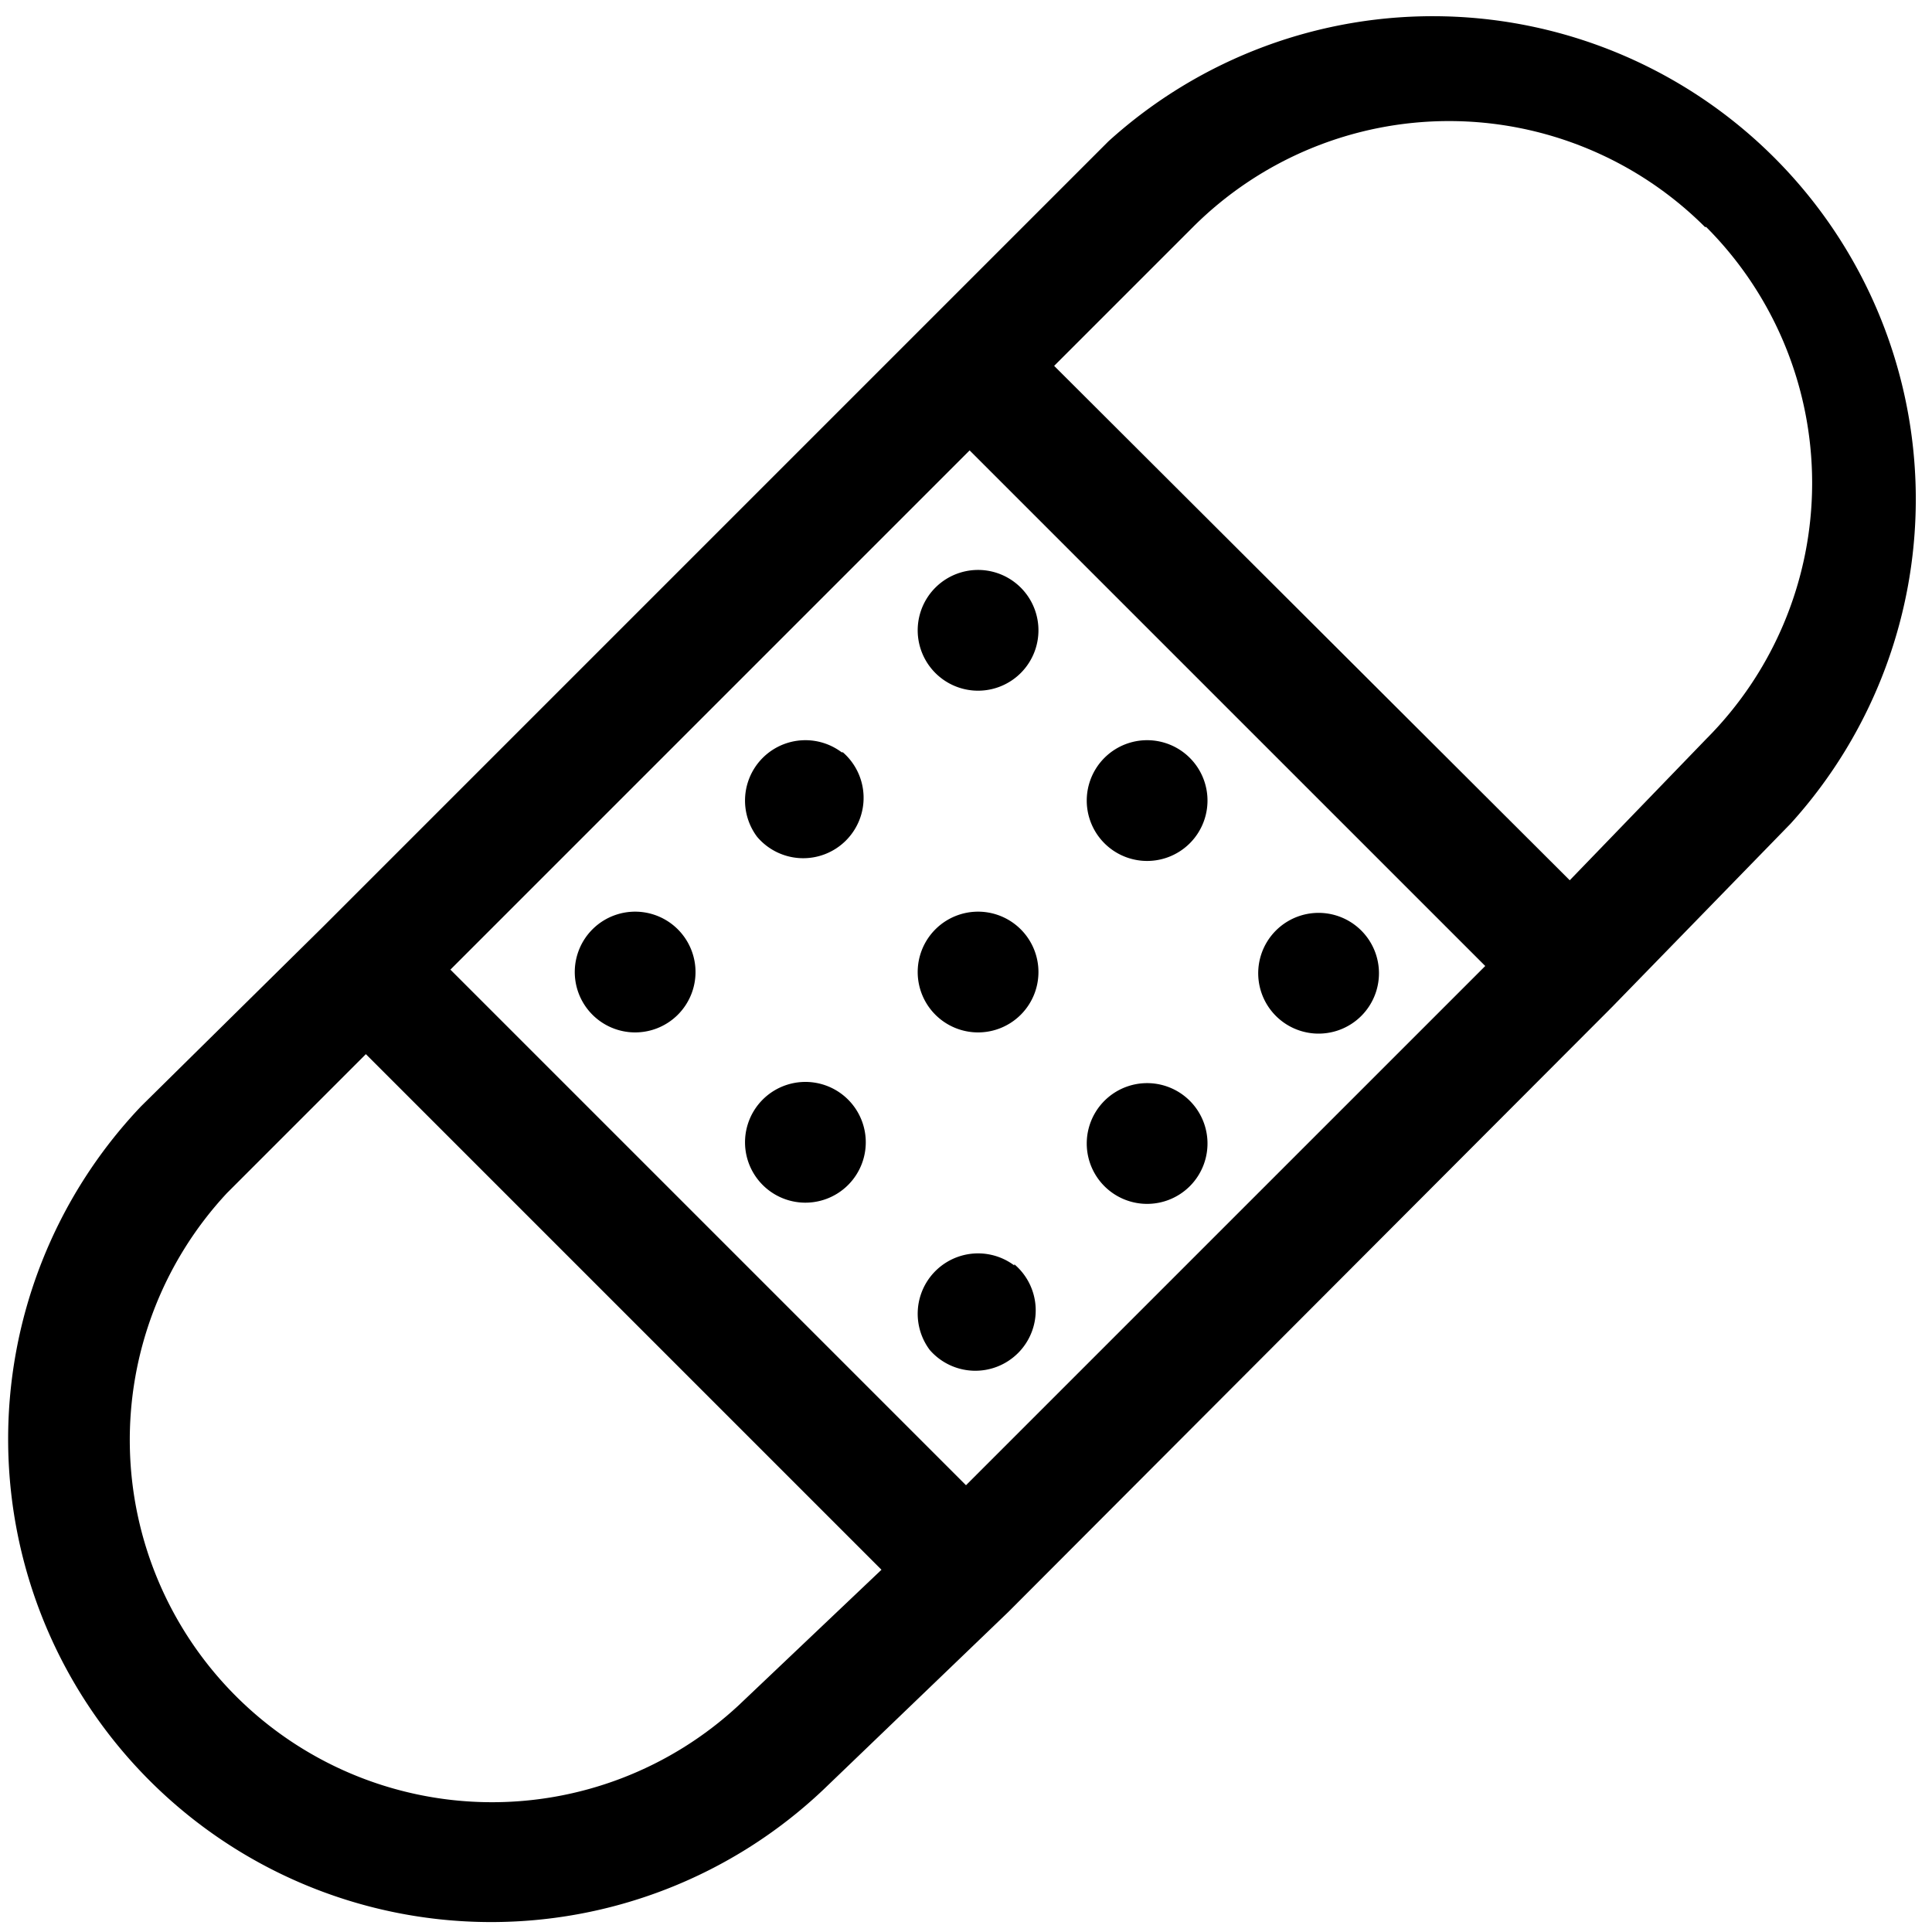 <svg xmlns="http://www.w3.org/2000/svg" width="16" height="16" viewBox="0 0 16 16"><path d="M14.12 1.88a3 3 0 0 0-4.24 0L8.73 3.03 13 7.29l1.13-1.17a3 3 0 0 0 0-4.24M12.3 8 8.03 3.73l-4.3 4.3L8 12.3zm-5 5L3.03 8.73 1.88 9.88a3 3 0 0 0 4.24 4.24zM2.68 7.67l6.5-6.5a4 4 0 0 1 5.65 5.65l-1.48 1.52-5 5.01-1.53 1.47a4 4 0 0 1-5.65-5.66z"/><path d="M5.56 7.65a.5.5 0 1 1-.7.7.5.5 0 0 1 .7-.7m1.42-1.42a.5.5 0 1 1-.71.7.5.5 0 0 1 .7-.7M8.4 4.82a.5.5 0 1 1-.7.7.5.5 0 0 1 .7-.7m0 5.65a.5.5 0 1 1-.7.71.5.5 0 0 1 .7-.7m1.4-1.41a.5.5 0 1 1-.7.7.5.5 0 0 1 .7-.7m1.42-1.41a.5.5 0 1 1-.7.7.5.5 0 0 1 .7-.7m-4.25 1.4a.5.5 0 1 1-.7.7.5.5 0 0 1 .7-.7M8.4 7.65a.5.5 0 1 1-.7.7.5.5 0 0 1 .7-.7m1.4-1.42a.5.5 0 1 1-.7.7.5.5 0 0 1 .7-.7"/></svg>